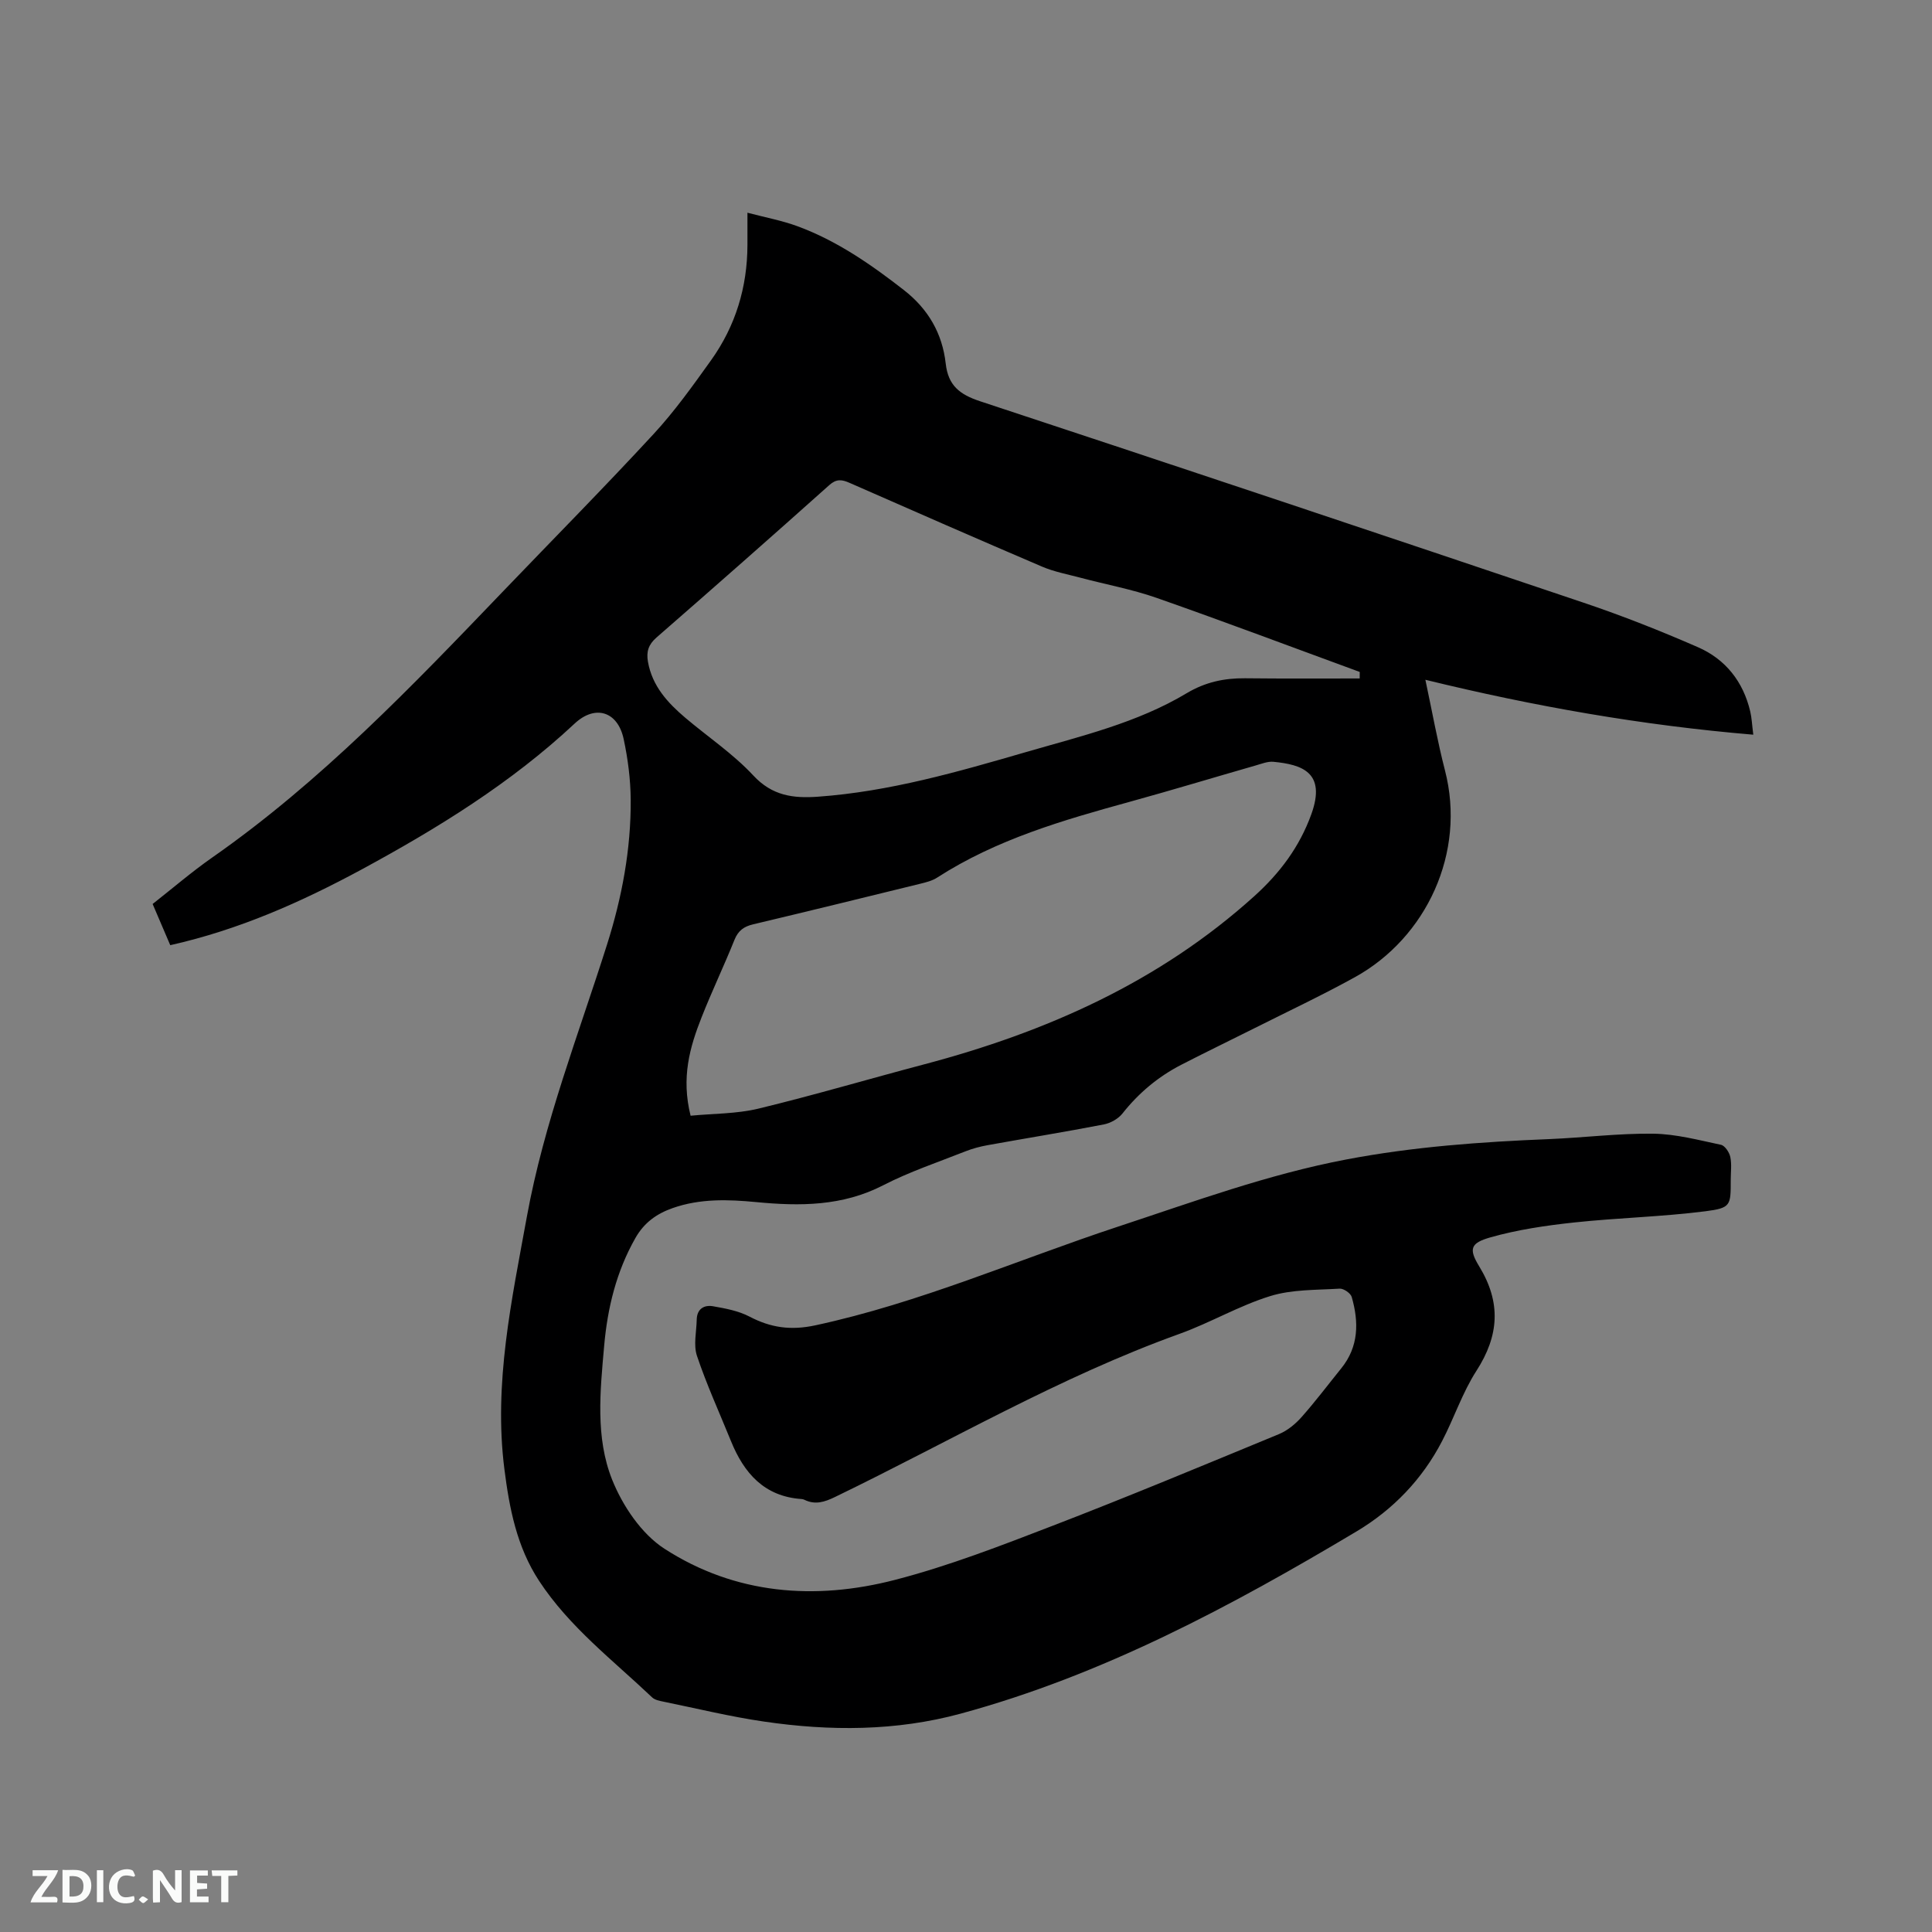 <svg enable-background="new 0 0 400 400" viewBox="0 0 400 400" xmlns="http://www.w3.org/2000/svg"><rect x="0" y="0" width="400" height="400" fill="#808080" stroke="none"/><path d="m35.25 195.69c-1.24-2.9-2.4-5.61-3.65-8.53 4.14-3.25 8.08-6.64 12.31-9.6 22.58-15.77 41.47-35.56 60.41-55.3 10.35-10.79 20.86-21.42 31-32.4 4.37-4.73 8.15-10.04 11.91-15.29 5.06-7.09 7.5-15.12 7.52-23.86 0-2 0-4.01 0-6.67 3.62.96 7.11 1.6 10.39 2.81 8.13 3 15.16 7.88 21.97 13.18 5.09 3.96 7.99 9.02 8.69 15.24.51 4.55 2.88 6.4 7.1 7.8 41.71 13.76 83.37 27.69 124.99 41.72 8.01 2.7 15.9 5.82 23.64 9.2 5.72 2.49 9.39 7.14 10.84 13.32.31 1.31.36 2.68.63 4.8-23.06-1.94-45.35-5.86-67.89-11.37 1.42 6.65 2.51 12.78 4.06 18.78 4.4 17.01-3.85 34.62-18.66 42.8-6.85 3.78-13.94 7.12-20.93 10.63-5.01 2.52-10.07 4.95-15.05 7.52-4.76 2.46-8.78 5.82-12.13 10.06-.87 1.1-2.46 2-3.86 2.27-8 1.55-16.06 2.85-24.08 4.3-1.55.28-3.1.69-4.57 1.27-5.71 2.26-11.58 4.22-17.02 7.02-8.45 4.36-17.27 4.36-26.31 3.49-5.83-.56-11.63-.75-17.29 1.24-3.31 1.16-5.89 3-7.7 6.17-3.97 6.97-5.8 14.53-6.49 22.4-.82 9.31-1.84 18.92 1.66 27.67 2.17 5.41 6.06 11.21 10.83 14.29 14.63 9.46 31.17 10.74 47.75 6.44 11.12-2.88 21.93-7.08 32.68-11.22 15.7-6.05 31.24-12.53 46.79-18.95 1.76-.73 3.4-2.08 4.68-3.52 2.88-3.25 5.5-6.73 8.23-10.11 3.63-4.49 3.65-9.57 2.16-14.76-.22-.78-1.67-1.78-2.5-1.73-4.82.3-9.85.14-14.37 1.54-6.43 1.98-12.37 5.51-18.73 7.8-24.91 8.96-47.7 22.34-71.41 33.81-2.13 1.03-4.06 1.65-6.27.58-.19-.09-.4-.16-.61-.17-7.74-.52-11.94-5.36-14.64-12.02-2.38-5.86-5.02-11.64-7.03-17.62-.76-2.26-.1-5-.05-7.52.05-2.23 1.55-3.08 3.4-2.75 2.56.45 5.25.95 7.51 2.13 4.41 2.31 8.54 2.91 13.63 1.82 21.65-4.66 41.86-13.57 62.75-20.46 15.58-5.14 30.98-10.8 47.18-13.88 13.89-2.65 27.92-3.65 42-4.22 7.19-.3 14.38-1.21 21.57-1.12 4.69.06 9.38 1.32 14.02 2.3.81.17 1.72 1.55 1.93 2.51.32 1.52.09 3.16.09 4.75 0 5.29.07 5.82-5.25 6.5-9.01 1.15-18.13 1.35-27.17 2.32-5.84.63-11.73 1.49-17.36 3.09-4.1 1.17-4.51 2.38-2.3 5.99 4.58 7.5 4.13 14.35-.58 21.65-2.9 4.5-4.61 9.75-7.1 14.53-4.1 7.91-10.15 14.19-17.72 18.71-25.96 15.49-52.54 29.73-81.95 37.72-13.4 3.64-27.05 3.64-40.68 1.65-7.01-1.02-13.91-2.71-20.86-4.13-.81-.17-1.78-.35-2.34-.88-8.13-7.72-17.14-14.57-23.41-24.13-4.63-7.06-6.15-15.03-7.18-23.13-2.26-17.76 1.51-35 4.66-52.31 3.53-19.38 10.68-37.65 16.59-56.3 3.09-9.75 4.97-19.75 4.9-29.99-.03-4.2-.58-8.46-1.46-12.57-1.22-5.71-5.88-7.18-10.14-3.2-13.21 12.35-28.43 21.72-44.21 30.27-12.43 6.7-25.27 12.42-39.52 15.62zm246.26-55.22c0-.45 0-.9.01-1.35-14.01-5.13-27.97-10.4-42.04-15.33-5.15-1.8-10.58-2.79-15.87-4.2-2.64-.7-5.36-1.21-7.85-2.27-13.33-5.7-26.61-11.52-39.89-17.36-1.58-.69-2.7-.85-4.18.48-11.86 10.6-23.79 21.11-35.78 31.56-1.67 1.46-2.12 2.94-1.76 5 .88 5.04 4.08 8.51 7.76 11.63 4.69 3.97 9.89 7.45 14.04 11.91 3.91 4.21 8.23 4.78 13.39 4.41 14.81-1.06 28.95-5.14 43.08-9.24 11.37-3.3 23-6.03 33.29-12.2 3.82-2.28 7.73-3.12 12.05-3.08 7.91.09 15.83.04 23.75.04zm-138.53 90.53c4.71-.46 9.52-.38 14.04-1.47 11.5-2.78 22.85-6.14 34.29-9.16 25.3-6.69 48.68-17.05 68.37-34.82 5.32-4.8 9.37-10.21 11.82-16.98 3.12-8.66-1.94-10.28-7.86-10.85-1.2-.11-2.48.43-3.7.77-8.64 2.48-17.25 5.09-25.92 7.48-13.89 3.82-27.7 7.8-39.98 15.72-1.03.67-2.33.99-3.55 1.29-11.51 2.83-23.02 5.65-34.55 8.39-1.91.45-3.1 1.29-3.87 3.2-2.17 5.4-4.69 10.66-6.82 16.07-2.43 6.15-4.25 12.45-2.27 20.36z" fill="#000001"/><g fill="#fafbfa"><path d="m37.59 393.81c-.92.31-1.52.05-2-.78-.7-1.2-1.52-2.34-2.47-3.78v4.59c-.55.03-.95.05-1.41.07-.03-.37-.06-.64-.06-.91 0-1.91 0-3.81 0-5.7 1.13-.41 1.77-.03 2.29.91.62 1.11 1.38 2.14 2.31 3.19v-4.2h1.35v6.61z"/><path d="m12.94 393.88v-6.75c1.9.19 3.93-.54 5.37 1.29.8 1.01.78 2.88.03 3.97-1.37 1.97-3.4 1.51-5.4 1.49m1.45-1.22c2.04.12 2.92-.58 2.89-2.21-.03-1.51-.98-2.19-2.89-2z"/><path d="m11.81 393.87h-5.49c.68-2.18 2.47-3.48 3.51-5.45h-3.08v-1.21h5.29c-.71 2.13-2.44 3.48-3.47 5.51.86 0 1.63.04 2.39-.01.79-.05 1.14.21.85 1.16"/><path d="m39.33 393.86v-6.61h3.7v1.07h-2.22v1.52c.68.04 1.34.09 2.07.13v1.07c-.72.05-1.38.09-2.1.14v1.48h2.4v1.19h-3.85z"/><path d="m27.71 388.56c-1.15-.3-2.46-.61-3.1.64-.37.73-.41 1.93-.06 2.67.63 1.35 1.99.93 3.17.68.35.94-.01 1.32-.93 1.46-1.62.25-3.05-.27-3.76-1.48-.73-1.24-.6-3.03.31-4.17.88-1.11 2.71-1.7 4-1.16.32.13.44.74.65 1.12-.1.08-.19.16-.28.24"/><path d="m49.15 387.24v1.07c-.59.02-1.17.05-1.87.08v5.44h-1.48v-5.44h-1.85c-.05-.4-.08-.73-.13-1.15z"/><path d="m20.06 387.21h1.33v6.62h-1.33z"/><path d="m30.68 393.25c-.49.38-.8.79-1.05.76-.32-.05-.6-.45-.9-.7.26-.24.51-.64.8-.67.29-.04.62.3 1.15.61"/></g></svg>